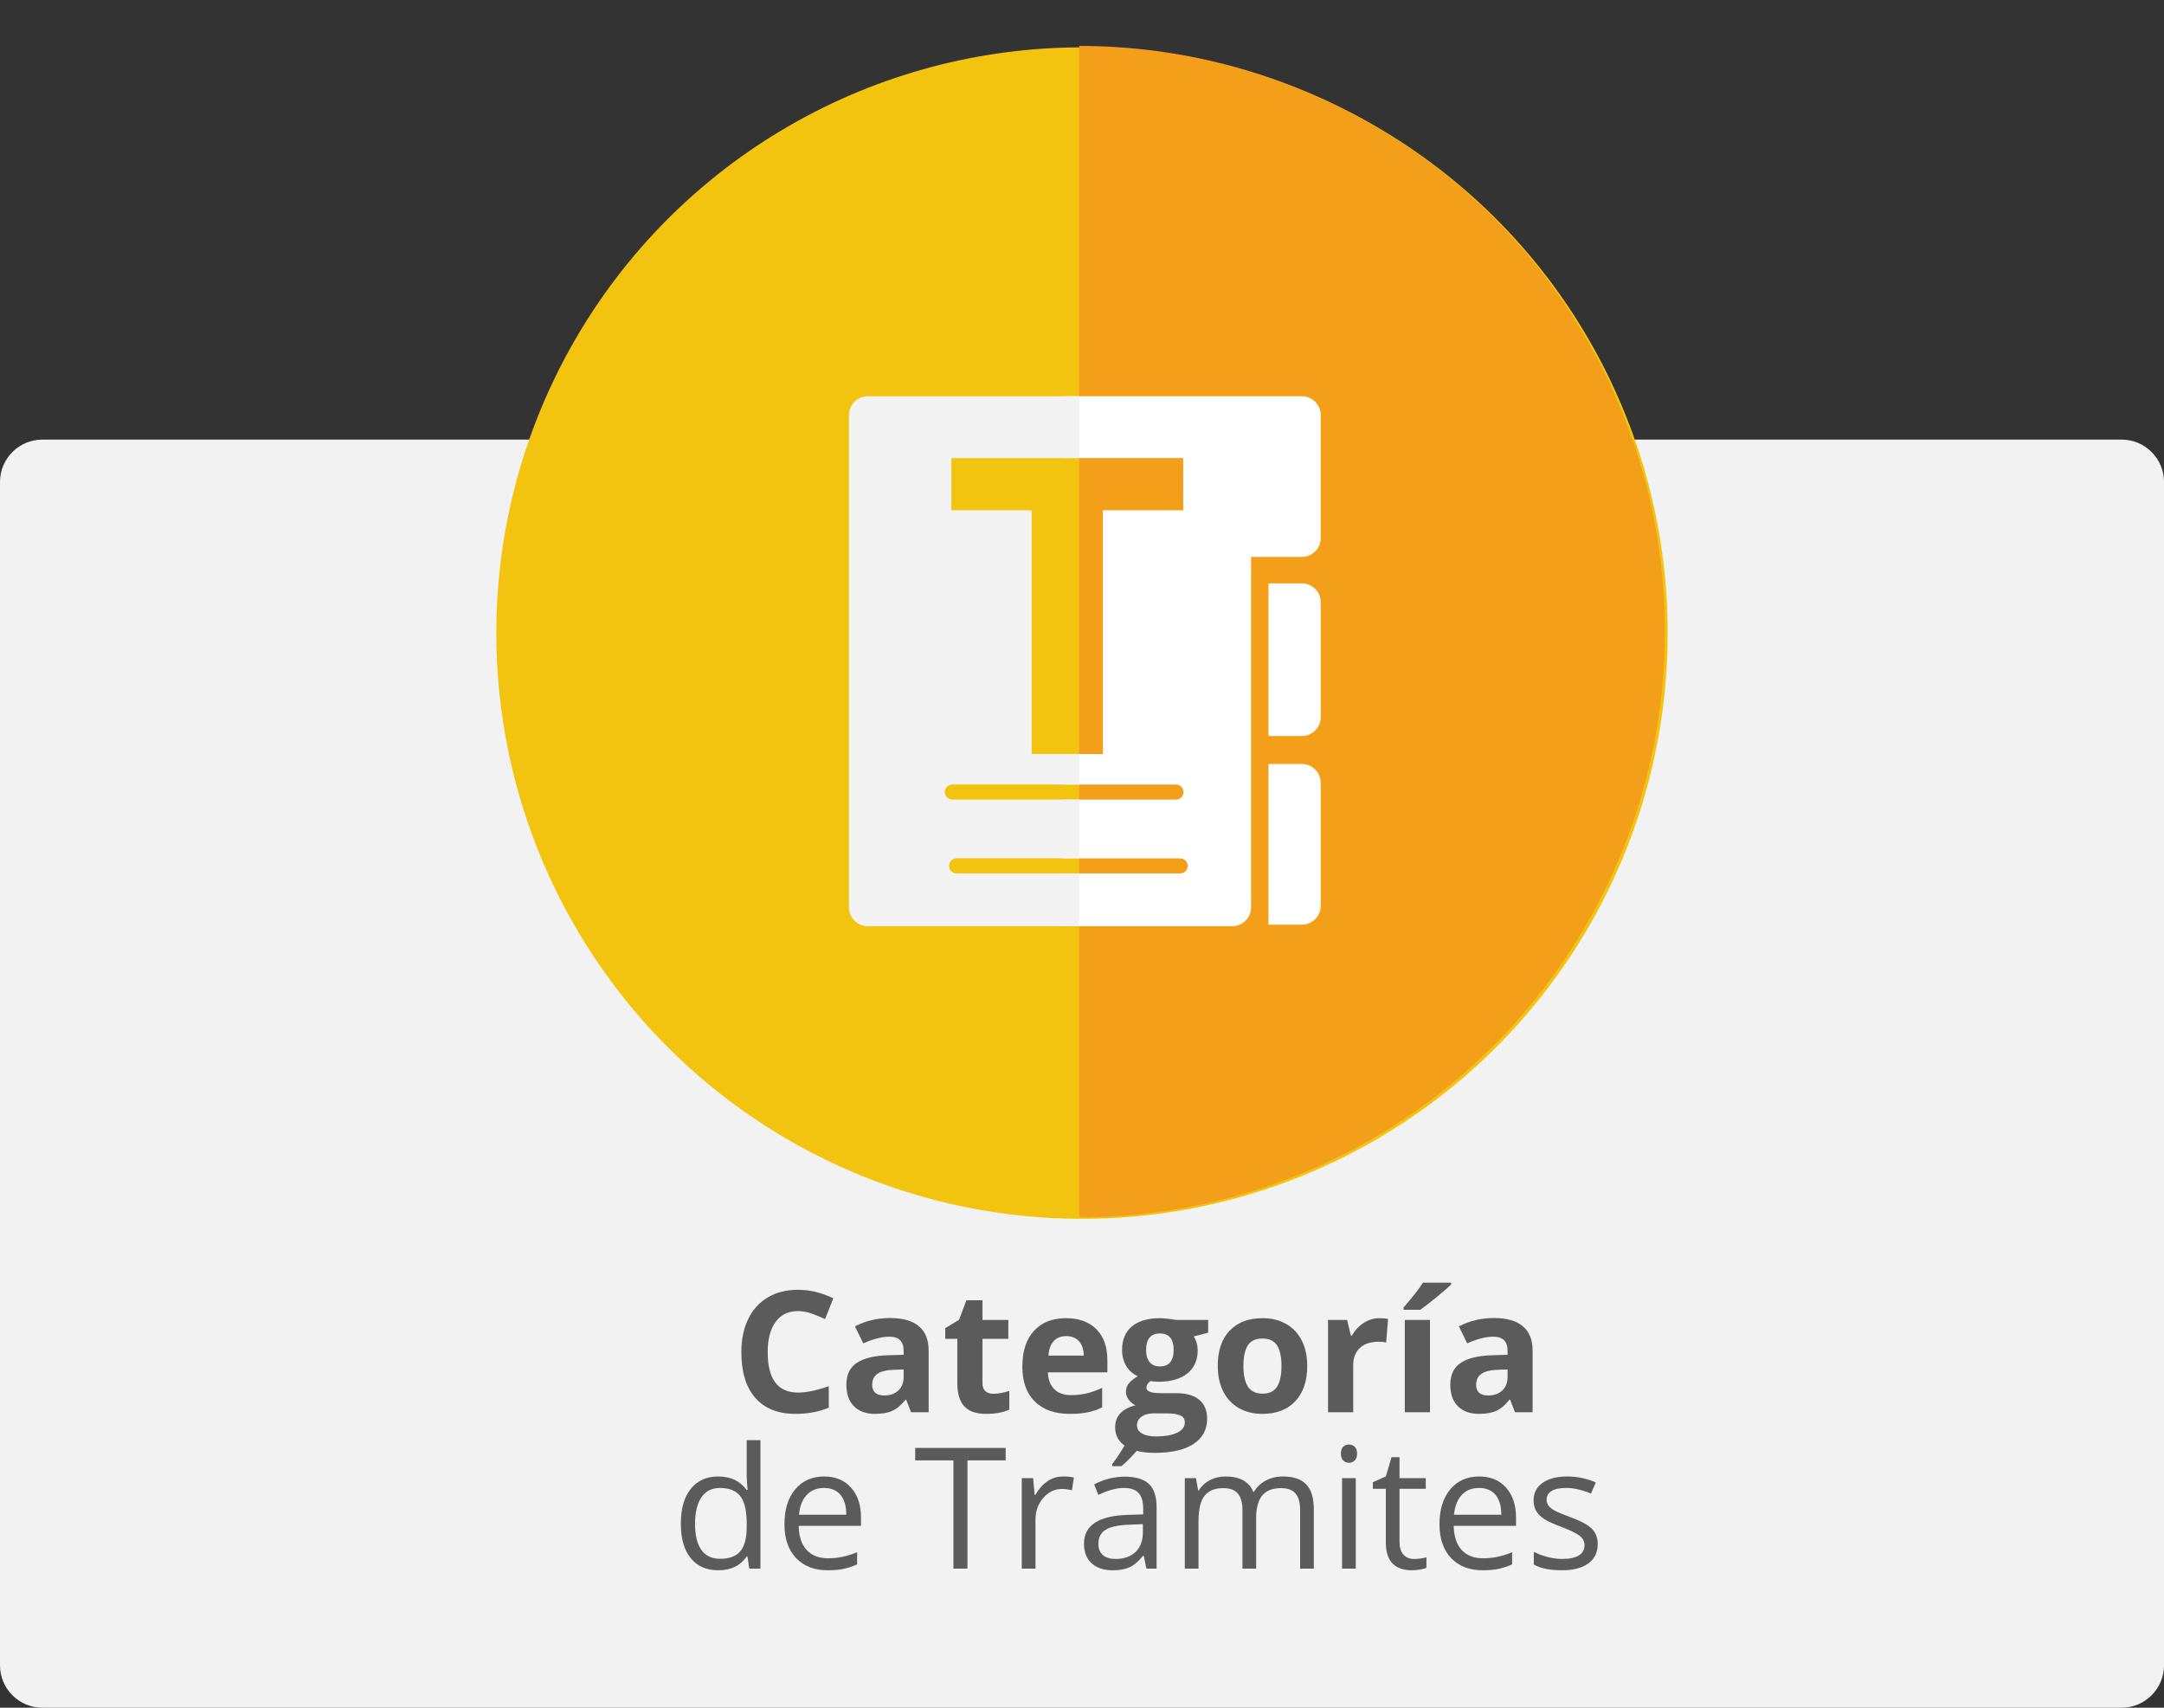 <?xml version="1.0" encoding="utf-8"?>
<!-- Generator: Adobe Illustrator 19.0.0, SVG Export Plug-In . SVG Version: 6.00 Build 0)  -->
<svg version="1.1" id="Capa_1" xmlns="http://www.w3.org/2000/svg" xmlns:xlink="http://www.w3.org/1999/xlink" x="0px" y="0px"
	 viewBox="0 0 512 404" style="enable-background:new 0 0 512 404;" xml:space="preserve">
<rect x="0" y="0" width="512" height="404" fill="#333333" stroke="none"/>
<style type="text/css">
	.st0{clip-path:url(#XMLID_6_);fill:#F2F2F2;}
	.st1{clip-path:url(#XMLID_6_);fill:#F2C40F;}
	.st2{clip-path:url(#XMLID_6_);fill:none;}
	.st3{clip-path:url(#XMLID_6_);}
	.st4{fill:#5B5B5B;}
	.st5{clip-path:url(#XMLID_7_);fill:#F39F19;}
	.st6{fill:#FFFFFF;}
	.st7{fill:#F3F3F3;}
</style>
<g id="XMLID_1058_">
	<g id="XMLID_1129_">
		<defs>
			<rect id="XMLID_1111_" width="512" height="404"/>
		</defs>
		<clipPath id="XMLID_6_">
			<use xlink:href="#XMLID_1111_"  style="overflow:visible;"/>
		</clipPath>
		<path id="XMLID_620_" class="st0" d="M502,404H10c-5.5,0-10-4.5-10-10V114c0-5.5,4.5-10,10-10h492c5.5,0,10,4.5,10,10v280
			C512,399.5,507.5,404,502,404z"/>
		<circle id="XMLID_634_" class="st1" cx="256" cy="149.77" r="138.569"/>
		<rect id="XMLID_678_" x="256.12" y="-41.609" class="st2" width="221.514" height="394.024"/>
		<g id="XMLID_1_" class="st3">
			<path id="XMLID_2_" class="st4" d="M188.801,310.17c-2.279,0-4.043,0.856-5.293,2.568s-1.875,4.099-1.875,7.158
				c0,6.367,2.389,9.551,7.168,9.551c2.005,0,4.434-0.501,7.285-1.504v5.078c-2.344,0.977-4.961,1.465-7.852,1.465
				c-4.154,0-7.331-1.26-9.531-3.779c-2.201-2.52-3.301-6.136-3.301-10.85c0-2.969,0.54-5.569,1.621-7.803
				c1.081-2.233,2.633-3.945,4.658-5.137c2.024-1.191,4.397-1.787,7.119-1.787c2.773,0,5.56,0.671,8.359,2.012l-1.953,4.922
				c-1.068-0.508-2.142-0.95-3.223-1.328C190.904,310.359,189.843,310.17,188.801,310.17z"/>
			<path id="XMLID_4_" class="st4" d="M215.559,334.096l-1.152-2.969h-0.156c-1.003,1.263-2.035,2.139-3.096,2.627
				c-1.062,0.488-2.445,0.732-4.15,0.732c-2.097,0-3.747-0.599-4.951-1.797c-1.205-1.198-1.807-2.903-1.807-5.117
				c0-2.317,0.811-4.026,2.432-5.127s4.065-1.709,7.334-1.826l3.789-0.117v-0.957c0-2.214-1.133-3.32-3.398-3.32
				c-1.745,0-3.796,0.527-6.152,1.582l-1.973-4.023c2.513-1.315,5.299-1.973,8.359-1.973c2.93,0,5.176,0.638,6.738,1.914
				s2.344,3.216,2.344,5.82v14.551H215.559z M213.801,323.979l-2.305,0.078c-1.732,0.052-3.021,0.364-3.867,0.938
				c-0.847,0.573-1.27,1.445-1.27,2.617c0,1.68,0.963,2.52,2.891,2.52c1.38,0,2.483-0.397,3.311-1.191
				c0.827-0.794,1.24-1.849,1.24-3.164V323.979z"/>
			<path id="XMLID_18_" class="st4" d="M235.051,329.741c1.042,0,2.292-0.228,3.75-0.684v4.434
				c-1.484,0.664-3.308,0.996-5.469,0.996c-2.383,0-4.118-0.603-5.205-1.807c-1.087-1.204-1.631-3.011-1.631-5.42v-10.527h-2.852
				v-2.52l3.281-1.992l1.719-4.609h3.809v4.648h6.113v4.473h-6.113v10.527c0,0.847,0.237,1.472,0.713,1.875
				C233.642,329.539,234.27,329.741,235.051,329.741z"/>
			<path id="XMLID_20_" class="st4" d="M253.098,334.487c-3.516,0-6.263-0.97-8.242-2.91c-1.979-1.94-2.969-4.688-2.969-8.242
				c0-3.659,0.915-6.487,2.744-8.486c1.829-1.999,4.358-2.998,7.588-2.998c3.086,0,5.488,0.879,7.207,2.637s2.578,4.187,2.578,7.285
				v2.891h-14.082c0.065,1.692,0.566,3.015,1.504,3.965s2.252,1.426,3.945,1.426c1.315,0,2.559-0.137,3.73-0.41
				s2.396-0.71,3.672-1.309v4.609c-1.042,0.521-2.155,0.908-3.34,1.162C256.249,334.36,254.804,334.487,253.098,334.487z
				 M252.258,316.088c-1.263,0-2.253,0.4-2.969,1.201c-0.716,0.801-1.126,1.937-1.23,3.408h8.359
				c-0.026-1.472-0.41-2.607-1.152-3.408S253.521,316.088,252.258,316.088z"/>
			<path id="XMLID_29_" class="st4" d="M285.852,312.26v3.027l-3.418,0.879c0.625,0.977,0.938,2.07,0.938,3.281
				c0,2.344-0.817,4.17-2.451,5.479c-1.634,1.309-3.903,1.963-6.807,1.963l-1.074-0.059l-0.879-0.098
				c-0.612,0.469-0.918,0.989-0.918,1.563c0,0.859,1.094,1.289,3.281,1.289h3.711c2.396,0,4.222,0.515,5.479,1.543
				c1.256,1.028,1.885,2.539,1.885,4.531c0,2.552-1.064,4.531-3.193,5.938s-5.186,2.109-9.17,2.109c-3.047,0-5.375-0.53-6.982-1.592
				c-1.608-1.062-2.412-2.549-2.412-4.463c0-1.315,0.41-2.415,1.23-3.301s2.024-1.517,3.613-1.895
				c-0.612-0.261-1.146-0.687-1.602-1.279c-0.456-0.593-0.684-1.221-0.684-1.885c0-0.833,0.241-1.526,0.723-2.08
				c0.481-0.554,1.178-1.097,2.09-1.631c-1.146-0.495-2.054-1.289-2.725-2.383c-0.671-1.094-1.006-2.383-1.006-3.867
				c0-2.383,0.774-4.226,2.324-5.527c1.549-1.302,3.763-1.953,6.641-1.953c0.612,0,1.338,0.056,2.178,0.166s1.377,0.192,1.611,0.244
				H285.852z M268.997,337.182c0,0.82,0.394,1.465,1.182,1.934c0.788,0.469,1.891,0.703,3.311,0.703c2.135,0,3.809-0.293,5.02-0.879
				s1.816-1.387,1.816-2.402c0-0.82-0.358-1.387-1.074-1.699c-0.716-0.313-1.823-0.469-3.32-0.469h-3.086
				c-1.094,0-2.009,0.257-2.744,0.771C269.364,335.656,268.997,336.335,268.997,337.182z M271.165,319.409
				c0,1.185,0.27,2.122,0.811,2.813c0.54,0.69,1.364,1.035,2.471,1.035c1.12,0,1.94-0.345,2.461-1.035
				c0.521-0.69,0.781-1.628,0.781-2.813c0-2.63-1.081-3.945-3.242-3.945C272.258,315.463,271.165,316.779,271.165,319.409z"/>
			<path id="XMLID_42_" class="st4" d="M309.29,323.139c0,3.555-0.938,6.335-2.813,8.34s-4.486,3.008-7.832,3.008
				c-2.097,0-3.945-0.459-5.547-1.377s-2.832-2.236-3.691-3.955s-1.289-3.724-1.289-6.016c0-3.567,0.931-6.341,2.793-8.32
				c1.862-1.979,4.479-2.969,7.852-2.969c2.096,0,3.945,0.456,5.547,1.367s2.832,2.22,3.691,3.926S309.29,320.847,309.29,323.139z
				 M294.192,323.139c0,2.161,0.354,3.796,1.064,4.902c0.709,1.106,1.865,1.66,3.467,1.66c1.588,0,2.731-0.55,3.428-1.65
				c0.696-1.101,1.045-2.737,1.045-4.912c0-2.161-0.352-3.782-1.055-4.863s-1.855-1.621-3.457-1.621
				c-1.589,0-2.734,0.537-3.438,1.611S294.192,320.964,294.192,323.139z"/>
			<path id="XMLID_46_" class="st4" d="M326.399,311.85c0.807,0,1.478,0.059,2.012,0.176l-0.449,5.586
				c-0.482-0.13-1.068-0.195-1.758-0.195c-1.901,0-3.382,0.488-4.443,1.465c-1.062,0.977-1.592,2.344-1.592,4.102v11.113h-5.957
				V312.26h4.512l0.879,3.672h0.293c0.677-1.224,1.592-2.21,2.744-2.959S325.044,311.85,326.399,311.85z"/>
			<path id="XMLID_48_" class="st4" d="M332.083,309.858v-0.527c2.239-2.604,3.77-4.563,4.59-5.879h6.68v0.41
				c-0.677,0.677-1.833,1.683-3.467,3.018c-1.634,1.335-2.914,2.327-3.838,2.979H332.083z M338.333,334.096h-5.957V312.26h5.957
				V334.096z"/>
			<path id="XMLID_54_" class="st4" d="M358.45,334.096l-1.152-2.969h-0.156c-1.003,1.263-2.035,2.139-3.096,2.627
				c-1.062,0.488-2.445,0.732-4.15,0.732c-2.097,0-3.747-0.599-4.951-1.797c-1.205-1.198-1.807-2.903-1.807-5.117
				c0-2.317,0.811-4.026,2.432-5.127s4.065-1.709,7.334-1.826l3.789-0.117v-0.957c0-2.214-1.133-3.32-3.398-3.32
				c-1.745,0-3.796,0.527-6.152,1.582l-1.973-4.023c2.513-1.315,5.299-1.973,8.359-1.973c2.93,0,5.176,0.638,6.738,1.914
				s2.344,3.216,2.344,5.82v14.551H358.45z M356.692,323.979l-2.305,0.078c-1.732,0.052-3.021,0.364-3.867,0.938
				c-0.847,0.573-1.27,1.445-1.27,2.617c0,1.68,0.963,2.52,2.891,2.52c1.38,0,2.483-0.397,3.311-1.191
				c0.827-0.794,1.24-1.849,1.24-3.164V323.979z"/>
			<path id="XMLID_57_" class="st4" d="M176.848,368.225h-0.176c-1.498,2.175-3.737,3.262-6.719,3.262
				c-2.8,0-4.978-0.957-6.533-2.871c-1.556-1.914-2.334-4.636-2.334-8.164s0.781-6.27,2.344-8.223s3.737-2.93,6.523-2.93
				c2.903,0,5.13,1.055,6.68,3.164h0.254l-0.137-1.543l-0.078-1.504v-8.711h3.242v30.391h-2.637L176.848,368.225z M170.364,368.772
				c2.213,0,3.818-0.603,4.814-1.807s1.494-3.147,1.494-5.83v-0.684c0-3.034-0.505-5.198-1.514-6.494
				c-1.009-1.296-2.621-1.943-4.834-1.943c-1.901,0-3.356,0.739-4.365,2.217c-1.009,1.478-1.514,3.564-1.514,6.26
				c0,2.734,0.501,4.798,1.504,6.191C166.952,368.076,168.423,368.772,170.364,368.772z"/>
			<path id="XMLID_60_" class="st4" d="M195.833,371.487c-3.164,0-5.661-0.964-7.49-2.891c-1.83-1.927-2.744-4.603-2.744-8.027
				c0-3.45,0.85-6.191,2.549-8.223s3.981-3.047,6.846-3.047c2.682,0,4.805,0.882,6.367,2.646s2.344,4.092,2.344,6.982v2.051h-14.746
				c0.065,2.513,0.7,4.421,1.904,5.723c1.204,1.302,2.9,1.953,5.088,1.953c2.305,0,4.583-0.481,6.836-1.445v2.891
				c-1.146,0.495-2.23,0.85-3.252,1.064C198.511,371.379,197.278,371.487,195.833,371.487z M194.954,352.014
				c-1.719,0-3.089,0.56-4.111,1.68c-1.022,1.12-1.625,2.669-1.807,4.648h11.191c0-2.044-0.456-3.61-1.367-4.697
				C197.948,352.558,196.646,352.014,194.954,352.014z"/>
			<path id="XMLID_65_" class="st4" d="M228.899,371.096h-3.32v-25.605h-9.043v-2.949h21.406v2.949h-9.043V371.096z"/>
			<path id="XMLID_67_" class="st4" d="M251.516,349.299c0.95,0,1.803,0.078,2.559,0.234l-0.449,3.008
				c-0.886-0.195-1.667-0.293-2.344-0.293c-1.732,0-3.213,0.703-4.443,2.109s-1.846,3.157-1.846,5.254v11.484h-3.242V349.69h2.676
				l0.371,3.965h0.156c0.794-1.394,1.751-2.468,2.871-3.223C248.944,349.677,250.175,349.299,251.516,349.299z"/>
			<path id="XMLID_69_" class="st4" d="M271.243,371.096l-0.645-3.047h-0.156c-1.068,1.341-2.132,2.249-3.193,2.725
				c-1.062,0.476-2.386,0.713-3.975,0.713c-2.123,0-3.786-0.547-4.99-1.641c-1.205-1.094-1.807-2.649-1.807-4.668
				c0-4.323,3.457-6.589,10.371-6.797l3.633-0.117v-1.328c0-1.68-0.361-2.92-1.084-3.721s-1.878-1.201-3.467-1.201
				c-1.784,0-3.802,0.547-6.055,1.641l-0.996-2.48c1.055-0.573,2.21-1.022,3.467-1.348c1.256-0.325,2.516-0.488,3.779-0.488
				c2.552,0,4.443,0.566,5.674,1.699s1.846,2.949,1.846,5.449v14.609H271.243z M263.918,368.811c2.018,0,3.604-0.554,4.756-1.66
				s1.729-2.656,1.729-4.648v-1.934l-3.242,0.137c-2.578,0.091-4.437,0.491-5.576,1.201c-1.14,0.71-1.709,1.813-1.709,3.311
				c0,1.172,0.354,2.063,1.064,2.676C261.649,368.505,262.642,368.811,263.918,368.811z M263.157,346.37
				c0.625-0.808,1.299-1.784,2.021-2.93s1.292-2.142,1.709-2.988h3.945v0.41c-0.573,0.847-1.426,1.888-2.559,3.125
				s-2.116,2.194-2.949,2.871h-2.168V346.37z"/>
			<path id="XMLID_73_" class="st4" d="M307.61,371.096V357.17c0-1.706-0.365-2.985-1.094-3.838
				c-0.729-0.853-1.862-1.279-3.398-1.279c-2.019,0-3.509,0.579-4.473,1.738c-0.964,1.159-1.445,2.942-1.445,5.352v11.953h-3.242
				V357.17c0-1.706-0.365-2.985-1.094-3.838c-0.729-0.853-1.869-1.279-3.418-1.279c-2.031,0-3.519,0.608-4.463,1.826
				c-0.944,1.218-1.416,3.213-1.416,5.986v11.23h-3.242V349.69h2.637l0.527,2.93h0.156c0.612-1.042,1.475-1.855,2.588-2.441
				s2.36-0.879,3.74-0.879c3.346,0,5.534,1.211,6.563,3.633h0.156c0.638-1.12,1.563-2.005,2.773-2.656s2.591-0.977,4.141-0.977
				c2.422,0,4.235,0.622,5.439,1.865c1.204,1.243,1.807,3.232,1.807,5.967v13.965H307.61z"/>
			<path id="XMLID_78_" class="st4" d="M317.258,343.889c0-0.742,0.182-1.286,0.547-1.631c0.364-0.345,0.82-0.518,1.367-0.518
				c0.521,0,0.97,0.176,1.348,0.527c0.377,0.352,0.566,0.892,0.566,1.621s-0.189,1.272-0.566,1.631
				c-0.378,0.358-0.827,0.537-1.348,0.537c-0.547,0-1.003-0.179-1.367-0.537C317.44,345.162,317.258,344.619,317.258,343.889z
				 M320.774,371.096h-3.242V349.69h3.242V371.096z"/>
			<path id="XMLID_81_" class="st4" d="M334.563,368.811c0.573,0,1.126-0.042,1.66-0.127c0.534-0.085,0.957-0.173,1.27-0.264v2.48
				c-0.352,0.169-0.869,0.31-1.553,0.42s-1.299,0.166-1.846,0.166c-4.141,0-6.211-2.181-6.211-6.543v-12.734h-3.066v-1.563
				l3.066-1.348l1.367-4.57h1.875v4.961h6.211v2.52h-6.211v12.598c0,1.289,0.306,2.278,0.918,2.969
				C332.655,368.466,333.495,368.811,334.563,368.811z"/>
			<path id="XMLID_83_" class="st4" d="M350.813,371.487c-3.164,0-5.661-0.964-7.49-2.891c-1.83-1.927-2.744-4.603-2.744-8.027
				c0-3.45,0.85-6.191,2.549-8.223s3.981-3.047,6.846-3.047c2.682,0,4.805,0.882,6.367,2.646s2.344,4.092,2.344,6.982v2.051h-14.746
				c0.065,2.513,0.7,4.421,1.904,5.723c1.204,1.302,2.9,1.953,5.088,1.953c2.305,0,4.583-0.481,6.836-1.445v2.891
				c-1.146,0.495-2.23,0.85-3.252,1.064C353.492,371.379,352.258,371.487,350.813,371.487z M349.934,352.014
				c-1.719,0-3.089,0.56-4.111,1.68c-1.022,1.12-1.625,2.669-1.807,4.648h11.191c0-2.044-0.456-3.61-1.367-4.697
				C352.929,352.558,351.626,352.014,349.934,352.014z"/>
			<path id="XMLID_86_" class="st4" d="M378.02,365.256c0,1.992-0.742,3.528-2.227,4.609s-3.568,1.621-6.25,1.621
				c-2.839,0-5.052-0.449-6.641-1.348v-3.008c1.028,0.521,2.132,0.931,3.311,1.23c1.178,0.3,2.314,0.449,3.408,0.449
				c1.692,0,2.995-0.271,3.906-0.811c0.911-0.54,1.367-1.364,1.367-2.471c0-0.833-0.361-1.546-1.084-2.139s-2.132-1.292-4.229-2.1
				c-1.992-0.742-3.408-1.39-4.248-1.943s-1.465-1.182-1.875-1.885s-0.615-1.543-0.615-2.52c0-1.745,0.709-3.122,2.129-4.131
				c1.419-1.009,3.366-1.514,5.84-1.514c2.305,0,4.557,0.469,6.758,1.406l-1.152,2.637c-2.148-0.886-4.095-1.328-5.84-1.328
				c-1.537,0-2.695,0.241-3.477,0.723s-1.172,1.146-1.172,1.992c0,0.573,0.146,1.062,0.439,1.465s0.765,0.788,1.416,1.152
				c0.651,0.364,1.901,0.892,3.75,1.582c2.539,0.925,4.254,1.855,5.146,2.793C377.574,362.659,378.02,363.837,378.02,365.256z"/>
		</g>
		<g id="XMLID_63_" class="st3">
			<defs>
				<rect id="XMLID_62_" x="255.335" y="-42.89" width="206.065" height="393.431"/>
			</defs>
			<clipPath id="XMLID_7_">
				<use xlink:href="#XMLID_62_"  style="overflow:visible;"/>
			</clipPath>
			<circle id="XMLID_677_" class="st5" cx="255.335" cy="149.431" r="138.569"/>
		</g>
		<g id="XMLID_31_" class="st3">
			<path id="XMLID_37_" class="st6" d="M308.015,138.005h-7.897v36.112h7.897c2.467,0,4.47-1.996,4.47-4.468v-27.172
				C312.485,140.011,310.482,138.005,308.015,138.005z"/>
			<path id="XMLID_43_" class="st6" d="M308.015,180.741h-7.897v38.008h7.897c2.467,0,4.47-2.001,4.47-4.468v-29.073
				C312.485,182.742,310.482,180.741,308.015,180.741z"/>
			<path id="XMLID_121_" class="st6" d="M308.015,93.749h-56.679v14.624h28.613v12.354h-19.008v57.65h-9.605v7.221h26.887
				c0.988,0,1.788,0.797,1.788,1.782c0,0.99-0.8,1.788-1.788,1.788h-26.887v13.892h27.887c0.988,0,1.788,0.797,1.788,1.783
				c0,0.993-0.8,1.79-1.788,1.79h-27.887v12.486h40.195c2.47,0,4.468-2.001,4.468-4.468v-82.895h12.016
				c2.467,0,4.47-1.996,4.47-4.468V98.217C312.485,95.75,310.482,93.749,308.015,93.749z"/>
		</g>
		<g id="XMLID_34_" class="st3">
			<g id="XMLID_95_">
				<g id="XMLID_96_">
					<path id="XMLID_98_" class="st7" d="M255.338,206.63H226.32c-0.983,0-1.785-0.797-1.785-1.79c0-0.985,0.802-1.783,1.785-1.783
						h29.018v-13.892H225.32c-0.983,0-1.785-0.797-1.785-1.788c0-0.985,0.802-1.782,1.785-1.782h30.018v-7.221h-11.239v-57.65
						h-19.01V108.37h30.249V93.746h-50.014c-2.467,0-4.468,2.001-4.468,4.468v116.435c0,2.467,2.001,4.468,4.468,4.468h50.014
						V206.63z"/>
				</g>
			</g>
		</g>
	</g>
</g>
</svg>
